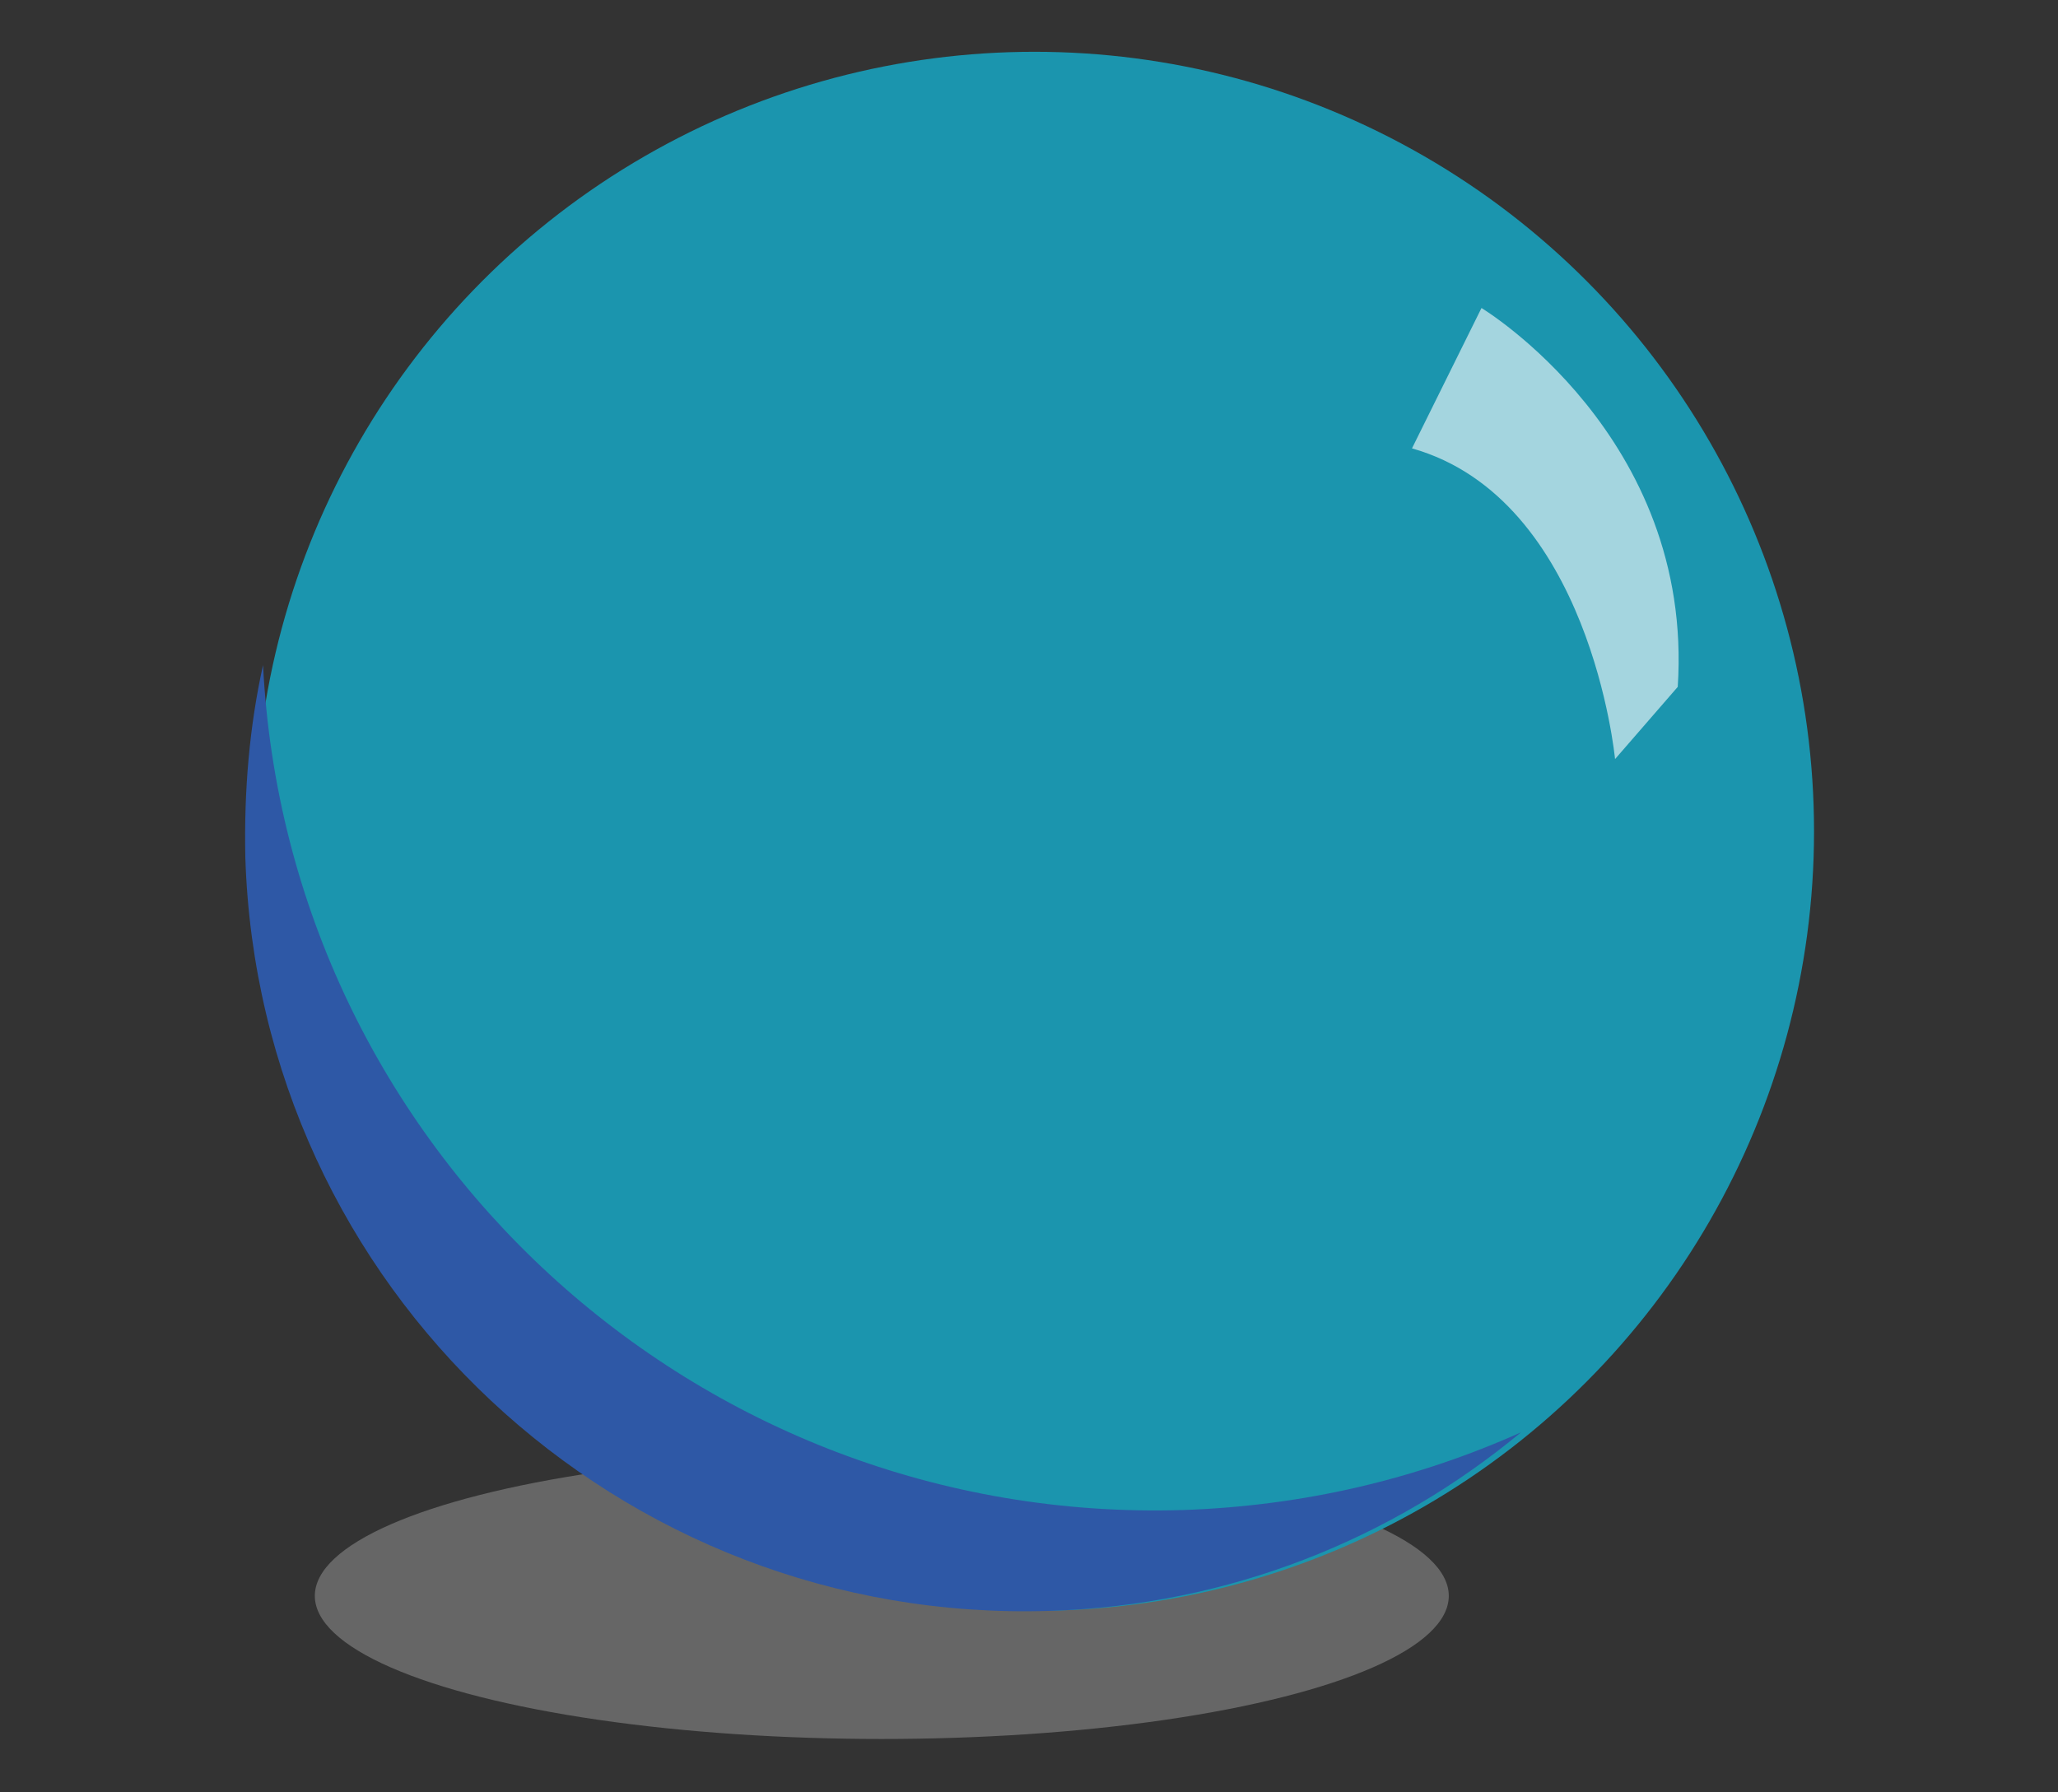 <?xml version="1.0" encoding="utf-8"?>
<!-- Generator: Adobe Illustrator 21.0.0, SVG Export Plug-In . SVG Version: 6.00 Build 0)  -->
<svg version="1.1" xmlns="http://www.w3.org/2000/svg" xmlns:xlink="http://www.w3.org/1999/xlink" x="0px" y="0px"
	 viewBox="0 0 151 131.5" style="enable-background:new 0 0 151 131.5;" xml:space="preserve">
<rect x="0" y="0" width="151" height="131.5" fill="#333333" stroke="none"/>
<style type="text/css">
	.st0{fill:#A20009;}
	.st1{fill:#FF0000;}
	.st2{fill:#0B0146;}
	.st3{fill:#13007C;}
	.st4{fill:#12491D;}
	.st5{fill:#008837;}
	.st6{fill:#CCE70B;}
	.st7{fill:#FFFF00;}
	.st8{fill:#FF700E;}
	.st9{fill:#FA0E2A;}
	.st10{fill:#F1E810;}
	.st11{fill:#1B95AE;}
	.st12{fill:#67B621;}
	.st13{fill:#333333;}
	.st14{fill-rule:evenodd;clip-rule:evenodd;fill:#C2000B;}
	.st15{opacity:0.5;}
	.st16{fill-rule:evenodd;clip-rule:evenodd;fill:#999999;}
	.st17{fill-rule:evenodd;clip-rule:evenodd;fill:#FA0E2A;}
	.st18{opacity:0.6;fill-rule:evenodd;clip-rule:evenodd;fill:#FFFFFF;}
	.st19{fill-rule:evenodd;clip-rule:evenodd;fill:#1B95AE;}
	.st20{fill-rule:evenodd;clip-rule:evenodd;fill:#2E58A6;}
	.st21{fill-rule:evenodd;clip-rule:evenodd;fill:#F1E810;}
	.st22{fill-rule:evenodd;clip-rule:evenodd;fill:#CCE70B;}
</style>
<g id="Capa_1">
	<g>
		<g id="shadow_2_" class="st15">
			<ellipse class="st16" cx="64.7" cy="117.1" rx="41.6" ry="10.5"/>
		</g>
		<circle class="st19" cx="75.9" cy="61" r="57.2"/>
		<path class="st20" d="M19.3,48.8c-1,4.5-1.4,9.2-1.3,14.1c1,31.6,27.4,56.3,59,55.3c13.2-0.4,25.2-5.3,34.6-13.1
			c-7.6,3.4-15.9,5.4-24.8,5.7C51.1,111.9,21.1,84.3,19.3,48.8z"/>
		<path class="st18" d="M103.6,32.9l5.1-10.3c0,0,15.6,9.4,14.4,27.8l-4.6,5.3C118.5,55.7,116.7,36.6,103.6,32.9z"/>
	</g>
</g>
<g id="Capa_2">
</g>
</svg>
